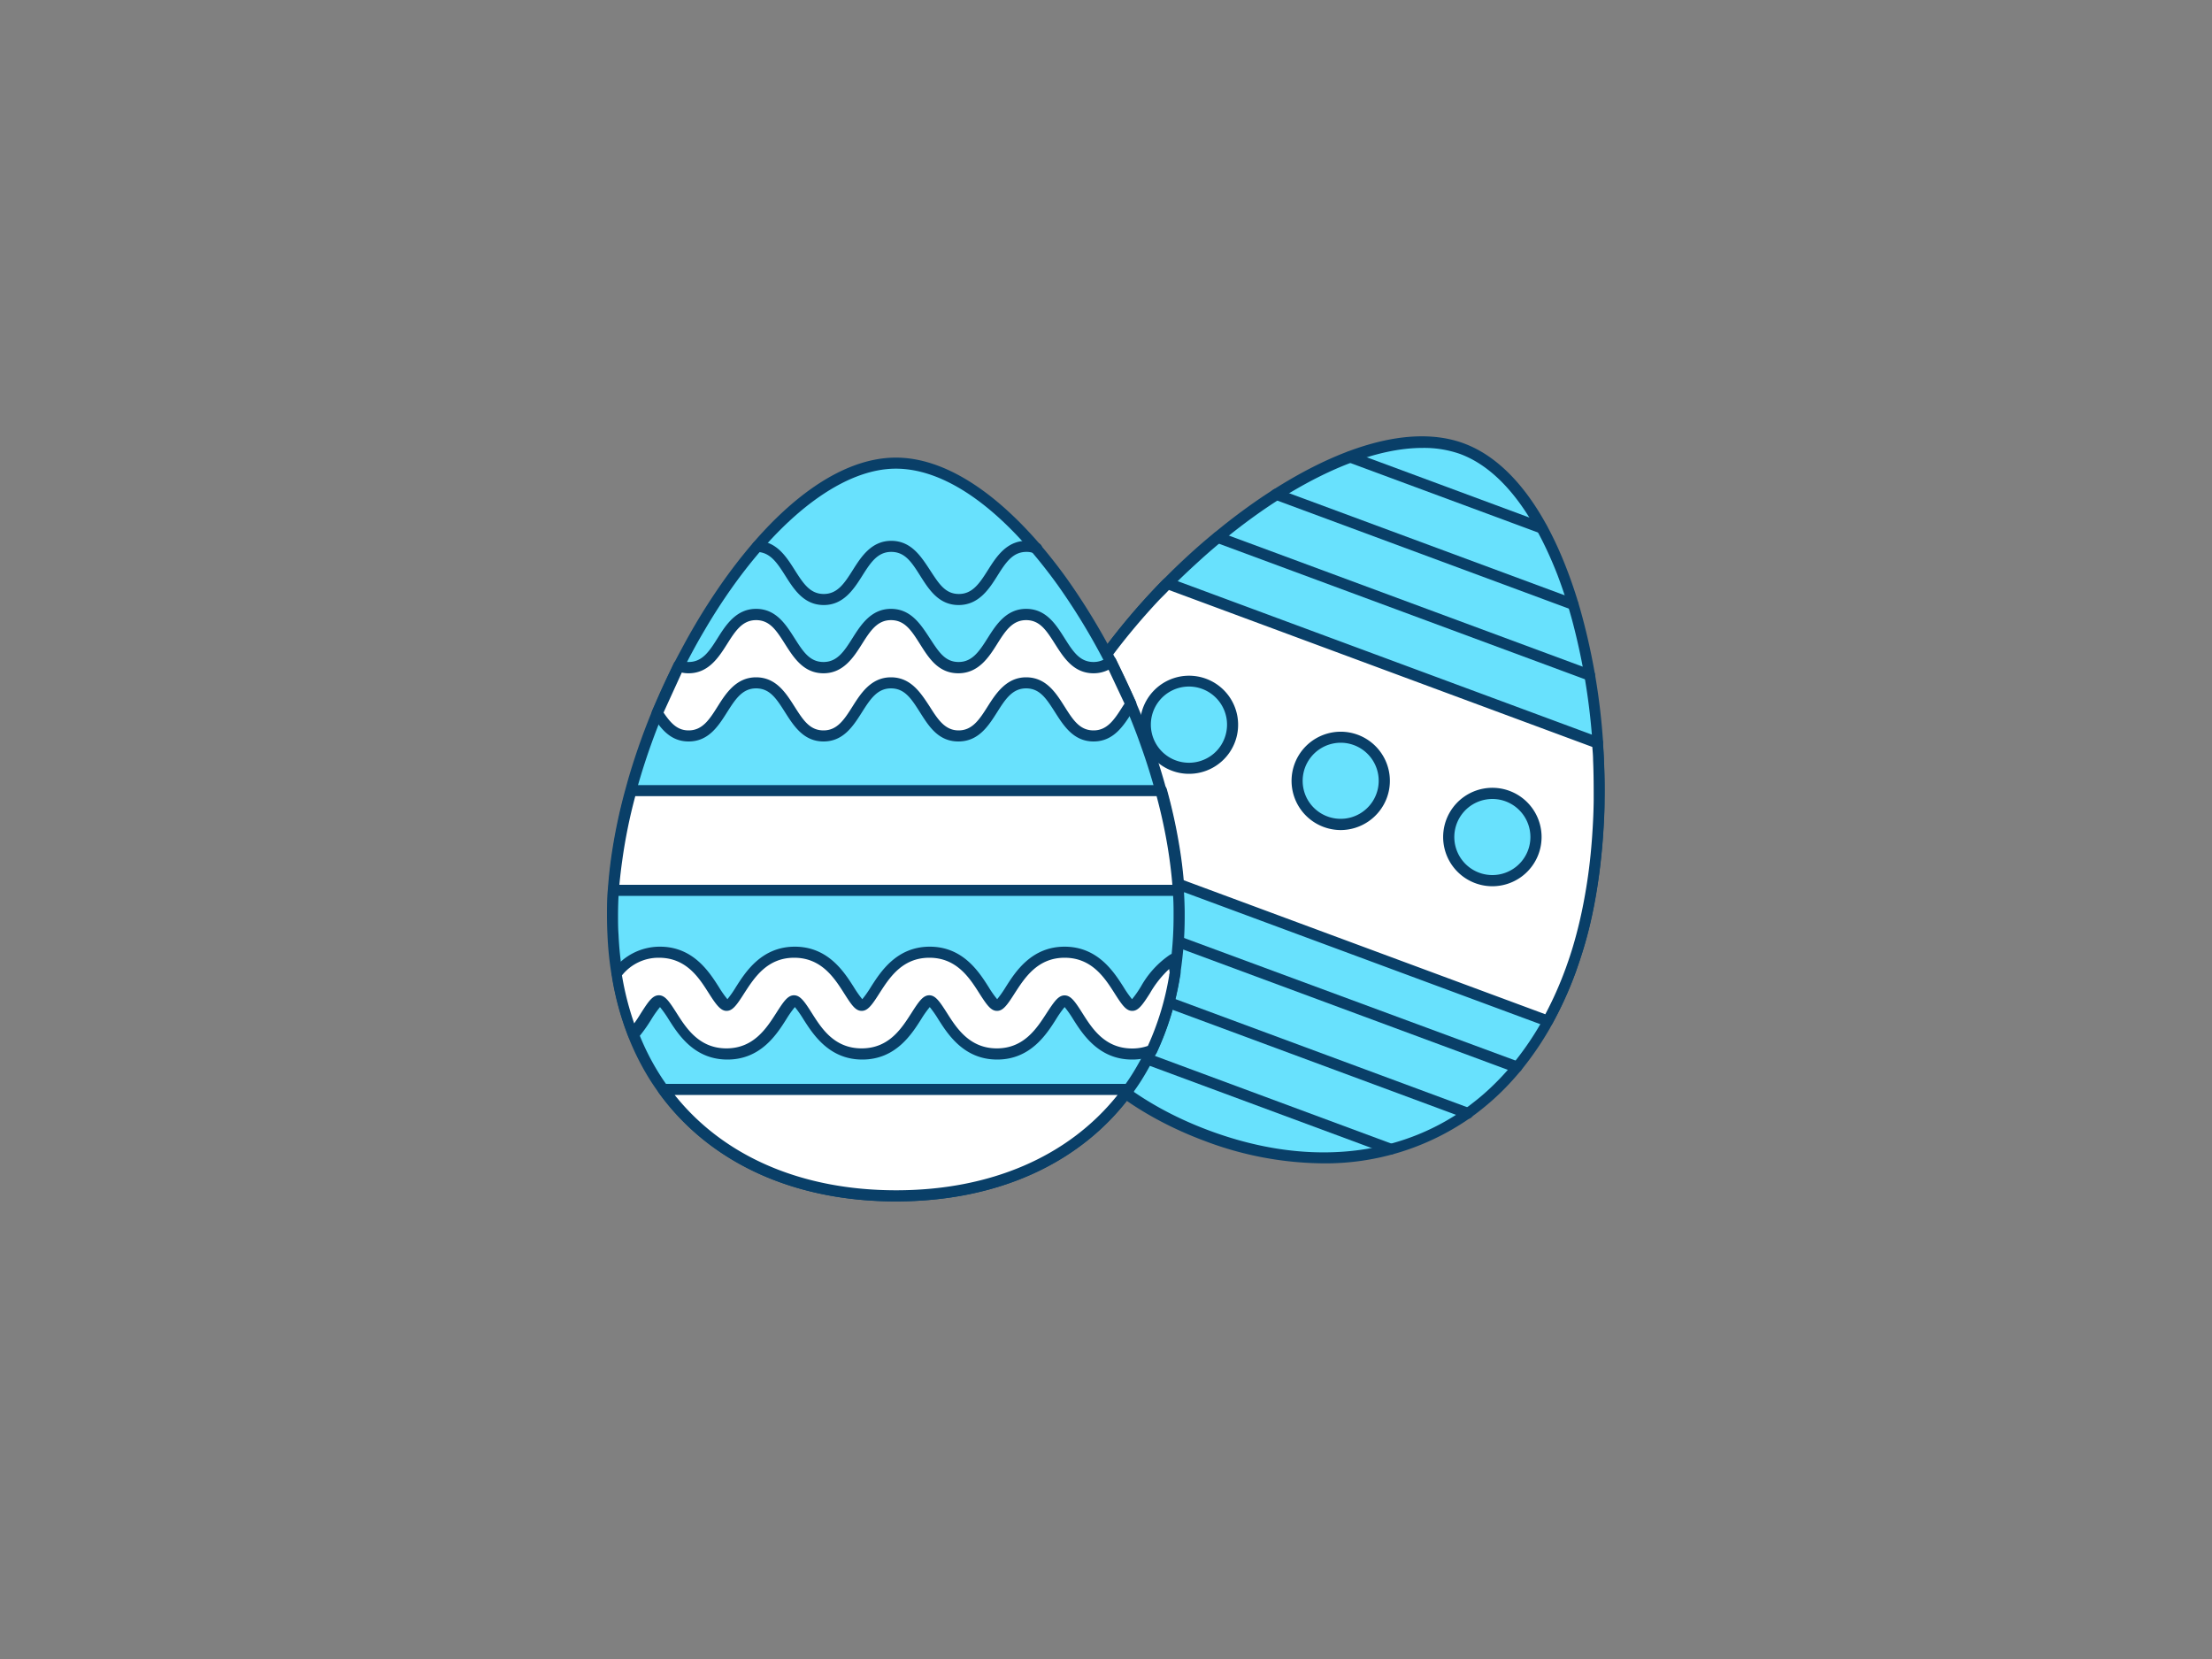 <svg xmlns="http://www.w3.org/2000/svg" viewBox="0 0 400 300"><rect x="0" y="0" width="400" height="300" fill="#808080" stroke="none"/><g id="_448_easter_egg_outline" data-name="#448_easter_egg_outline"><path d="M289.19,144.66q0,3.09-.25,6.14c-.05.84-.12,1.67-.19,2.5-.3,3.37-.75,6.68-1.36,9.87-.53,2.8-1.18,5.52-1.95,8.14-.38,1.25-.78,2.48-1.21,3.68-.08.22-.15.44-.24.66a64.37,64.37,0,0,1-4.09,9c-.07.14-.16.27-.23.41s-.23.42-.35.62a51.37,51.37,0,0,1-3.38,5.18,47.54,47.54,0,0,1-5.1,5.91,44,44,0,0,1-4,3.51c-.76.6-1.54,1.15-2.35,1.69-13.34,8.92-30.18,9.32-46.13,3.43s-28.46-17.2-32.75-32.67c-.27-.92-.49-1.85-.69-2.81a46.22,46.22,0,0,1-.93-8.37c0-1.54,0-3.11.13-4.73a53.52,53.52,0,0,1,.83-6.11c0-.17.06-.34.09-.51s.09-.45.14-.67a60.18,60.18,0,0,1,1.62-6.18c.35-1.09.73-2.19,1.13-3.31.53-1.41,1.1-2.82,1.74-4.24.76-1.68,1.59-3.37,2.49-5A96,96,0,0,1,198.87,120c.48-.68,1-1.36,1.47-2A119.82,119.82,0,0,1,209,107.72c.48-.51,1-1,1.47-1.53.21-.24.45-.46.68-.7,1.88-1.9,3.82-3.73,5.8-5.5,1.29-1.16,2.6-2.27,3.94-3.35,2.32-1.91,4.7-3.68,7.06-5.32,13.24-9.08,26.81-13.75,36.45-10.17C272,84,278.16,92.34,282.43,103.41a85,85,0,0,1,2.73,8.39,116.4,116.4,0,0,1,3.74,22.51l0,.45c.06.87.11,1.76.15,2.64C289.19,139.82,289.23,142.25,289.19,144.66Z" fill="#68e1fd"/><path d="M239.31,210.37a61.57,61.57,0,0,1-21.33-4c-17.33-6.43-29.18-18.27-33.36-33.33-.27-.92-.5-1.86-.71-2.88a47.42,47.42,0,0,1-.95-8.55c0-1.56,0-3.18.13-4.82a56.87,56.87,0,0,1,.84-6.23c0-.08,0-.21.07-.34l0-.16q.06-.36.15-.72a59.94,59.94,0,0,1,1.63-6.25c.39-1.2.77-2.29,1.15-3.35.53-1.43,1.13-2.88,1.76-4.31.78-1.72,1.63-3.44,2.53-5.1a96.38,96.38,0,0,1,6.8-10.87c.49-.69,1-1.37,1.5-2A122,122,0,0,1,208.24,107l1-1.06.46-.47c.15-.17.34-.36.53-.55l.17-.16c1.8-1.84,3.76-3.7,5.83-5.55,1.34-1.19,2.64-2.29,4-3.38,2.24-1.84,4.64-3.64,7.12-5.36,14.74-10.11,28-13.76,37.36-10.29,7.51,2.77,14,10.67,18.65,22.83a85.15,85.15,0,0,1,2.76,8.5,117.31,117.31,0,0,1,3.77,22.71l0,.44c.07.86.11,1.73.15,2.6.12,2.59.16,5.06.12,7.38,0,2-.11,4.1-.25,6.2-.06.84-.12,1.68-.2,2.52-.31,3.46-.77,6.81-1.37,10-.53,2.81-1.19,5.58-2,8.23-.37,1.22-.78,2.47-1.23,3.73q-.1.33-.24.69a67.45,67.45,0,0,1-4.15,9.12l-.23.41c-.11.21-.23.43-.36.65a55,55,0,0,1-3.45,5.26,49.07,49.07,0,0,1-5.19,6,47.43,47.43,0,0,1-4.13,3.59c-.72.56-1.51,1.13-2.4,1.73A45.7,45.7,0,0,1,239.31,210.37ZM257.22,81c-8,0-18.06,3.86-28.73,11.18-2.44,1.69-4.79,3.46-7,5.27-1.32,1.07-2.6,2.16-3.91,3.33-2,1.81-4,3.65-5.74,5.45l-.19.19-.47.48-.48.5-1,1a118.66,118.66,0,0,0-8.56,10.18c-.5.66-1,1.32-1.46,2A95.8,95.8,0,0,0,193,131.23c-.87,1.63-1.7,3.31-2.46,5-.62,1.39-1.2,2.8-1.71,4.18-.4,1.1-.77,2.19-1.12,3.27a58.36,58.36,0,0,0-1.59,6.07c-.06.24-.1.45-.14.66l0,.21a1.57,1.57,0,0,0,0,.23,53.86,53.86,0,0,0-.82,6.07c-.12,1.57-.16,3.13-.13,4.63a44.46,44.46,0,0,0,.91,8.19c.2,1,.42,1.86.67,2.73,4,14.44,15.42,25.8,32.14,32s32.78,5,45.23-3.32c.85-.57,1.6-1.11,2.28-1.65a40.91,40.91,0,0,0,3.95-3.44,46,46,0,0,0,5-5.78,52.46,52.46,0,0,0,3.33-5.08c.11-.19.21-.38.31-.58l.25-.43a63.69,63.69,0,0,0,4-8.87c.09-.23.16-.43.23-.64.45-1.25.85-2.47,1.2-3.65a81.77,81.77,0,0,0,1.92-8,96.49,96.49,0,0,0,1.35-9.78c.07-.82.14-1.64.19-2.47.14-2.07.23-4.12.25-6.09h0c0-2.29,0-4.71-.11-7.2,0-.9-.09-1.76-.15-2.6l0-.45a117.37,117.37,0,0,0-3.7-22.33c-.77-2.82-1.67-5.61-2.7-8.3C277,92.15,271,84.66,264,82.08A19.64,19.64,0,0,0,257.22,81Z" fill="#093f68"/><path d="M289.19,144.66q0,3.09-.25,6.14c-.05.84-.12,1.67-.19,2.5-.3,3.37-.75,6.68-1.36,9.87-.53,2.8-1.18,5.52-1.95,8.14-.38,1.25-.78,2.48-1.21,3.68-.08.22-.15.44-.24.66a64.37,64.37,0,0,1-4.09,9l-94.75-35.12a60.18,60.18,0,0,1,1.62-6.18c.35-1.09.73-2.19,1.13-3.31.53-1.41,1.1-2.82,1.74-4.24.76-1.68,1.59-3.37,2.49-5A96,96,0,0,1,198.87,120c.48-.68,1-1.36,1.47-2A119.82,119.82,0,0,1,209,107.72c.48-.51,1-1,1.47-1.53.21-.24.45-.46.68-.7l77.78,28.82,0,.45c.06.87.11,1.76.15,2.64C289.19,139.82,289.23,142.25,289.19,144.66Z" fill="#fff"/><path d="M279.9,185.65a1.15,1.15,0,0,1-.35-.07L184.8,150.47a1,1,0,0,1-.63-1.14,61.12,61.12,0,0,1,1.64-6.28c.39-1.2.77-2.29,1.15-3.35.53-1.43,1.13-2.88,1.76-4.31.78-1.72,1.63-3.44,2.53-5.1a96.38,96.38,0,0,1,6.8-10.87c.49-.69,1-1.37,1.5-2A122,122,0,0,1,208.24,107l1-1.06.46-.47c.15-.17.34-.36.53-.55l.17-.16a1,1,0,0,1,1.05-.23l77.77,28.82a1,1,0,0,1,.65.86l0,.45c.07.86.11,1.73.15,2.6q.18,3.89.12,7.38c0,2-.11,4.1-.25,6.2-.06.84-.12,1.68-.2,2.52-.31,3.46-.77,6.81-1.37,10-.53,2.81-1.19,5.58-2,8.23-.37,1.22-.78,2.47-1.23,3.73q-.1.33-.24.69a67.45,67.45,0,0,1-4.15,9.12A1,1,0,0,1,279.9,185.65Zm-93.59-36.76,93.13,34.52a65.06,65.06,0,0,0,3.61-8.1c.09-.23.16-.43.23-.64.45-1.25.85-2.47,1.2-3.65a81.77,81.77,0,0,0,1.92-8,96.49,96.49,0,0,0,1.35-9.78c.07-.82.14-1.64.19-2.47.14-2.07.23-4.12.25-6.09h0c0-2.29,0-4.71-.11-7.2,0-.83-.08-1.63-.14-2.41l-76.56-28.38-.2.21-.48.5-1,1a118.66,118.66,0,0,0-8.56,10.18c-.5.66-1,1.32-1.46,2A95.8,95.8,0,0,0,193,131.23c-.87,1.63-1.7,3.31-2.46,5-.62,1.39-1.2,2.8-1.71,4.18-.4,1.1-.77,2.19-1.12,3.27C187.14,145.5,186.67,147.23,186.31,148.89Z" fill="#093f68"/><circle cx="215.01" cy="131.04" r="7.89" fill="#68e1fd"/><path d="M215,139.93a8.72,8.72,0,0,1-3.08-.56,8.87,8.87,0,1,1,3.08.56Zm0-15.78a6.89,6.89,0,1,0,2.88,13.15,6.81,6.81,0,0,0,3.58-3.87,6.89,6.89,0,0,0-6.46-9.28Z" fill="#093f68"/><circle cx="242.44" cy="141.2" r="7.89" fill="#68e1fd"/><path d="M242.45,150.1a9,9,0,0,1-3.1-.56,8.89,8.89,0,0,1-.62-16.41,8.89,8.89,0,0,1,11.79,4.36,8.86,8.86,0,0,1,.26,6.8h0a8.93,8.93,0,0,1-8.33,5.81Zm0-15.79a6.9,6.9,0,0,0-6.46,4.5,6.92,6.92,0,0,0,.2,5.27,6.88,6.88,0,1,0,6.26-9.77Zm7.4,9.63h0Z" fill="#093f68"/><circle cx="269.88" cy="151.37" r="7.89" fill="#68e1fd"/><path d="M269.87,160.26a8.9,8.9,0,1,1,8.34-5.8A8.9,8.9,0,0,1,269.87,160.26Zm0-15.78a6.93,6.93,0,0,0-2.88.63,6.88,6.88,0,1,0,2.88-.63Z" fill="#093f68"/><path d="M287.43,123.08a.91.91,0,0,1-.35-.07l-67.22-24.9a1,1,0,1,1,.7-1.88l67.22,24.91a1,1,0,0,1-.35,1.94Z" fill="#093f68"/><path d="M284.43,110.26a1.12,1.12,0,0,1-.35-.06l-53.6-19.86a1,1,0,1,1,.7-1.87l53.6,19.86a1,1,0,0,1-.35,1.93Z" fill="#093f68"/><path d="M278.78,96.48a.84.84,0,0,1-.35-.07L243.76,83.57a1,1,0,1,1,.7-1.88l34.66,12.85a1,1,0,0,1-.34,1.94Z" fill="#093f68"/><path d="M251.46,208.8h0a1,1,0,0,1-.35-.06l-59.8-22.16a1,1,0,1,1,.7-1.88l59.76,22.16a1,1,0,0,1-.3,1.94Z" fill="#093f68"/><path d="M265.41,202.32a.84.84,0,0,1-.35-.07l-80.13-29.69a1,1,0,0,1-.59-1.28,1,1,0,0,1,1.29-.59l80.12,29.69a1,1,0,0,1-.34,1.94Z" fill="#093f68"/><path d="M274.3,194a.82.82,0,0,1-.34-.06l-90.33-33.47a1,1,0,1,1,.69-1.87L274.65,192a1,1,0,0,1-.35,1.93Z" fill="#093f68"/><path d="M213.27,165.55a65,65,0,0,1-.78,10.32c0,.24-.07.48-.11.72a51.34,51.34,0,0,1-4.1,13.33,47,47,0,0,1-2.56,4.7c-.51.82-1.05,1.62-1.62,2.39C194.7,210,179,216.25,162,216.25S129.37,210,120,197c-.57-.77-1.1-1.57-1.62-2.39a44.88,44.88,0,0,1-3.77-7.53,51.92,51.92,0,0,1-2.89-10.5c0-.17,0-.34-.08-.51a59.47,59.47,0,0,1-.72-7c-.06-1.15-.09-2.31-.09-3.5,0-1.5,0-3,.15-4.58q.19-2.76.58-5.6a98.19,98.19,0,0,1,2.58-12.43c.22-.8.44-1.61.68-2.41a121.65,121.65,0,0,1,4.53-12.61c.27-.65.56-1.3.84-2,1.22-2.74,2.53-5.44,3.92-8.06.82-1.53,1.66-3,2.53-4.51,1.52-2.59,3.13-5.08,4.79-7.44,9.24-13.12,20.36-22.21,30.64-22.21,8.14,0,16.81,5.7,24.67,14.6,1.87,2.14,3.71,4.45,5.47,6.92a116.7,116.7,0,0,1,11.51,20.22c.36.8.72,1.61,1.06,2.43.94,2.23,1.82,4.49,2.62,6.77.7,1.94,1.33,3.89,1.91,5.84.24.8.46,1.61.68,2.41a97.89,97.89,0,0,1,2.16,9.73,78.73,78.73,0,0,1,1,8.3c.09,1.31.14,2.6.16,3.88Z" fill="#68e1fd"/><path d="M162,217.25c-18.49,0-33.72-7-42.88-19.65-.59-.81-1.13-1.61-1.66-2.45a47.36,47.36,0,0,1-3.86-7.7,53.27,53.27,0,0,1-2.93-10.7c0-.16-.06-.34-.09-.53a59.64,59.64,0,0,1-.73-7.13c-.06-1.2-.09-2.4-.09-3.54,0-1.56,0-3.12.15-4.64.14-1.91.33-3.82.59-5.68a98.85,98.85,0,0,1,2.61-12.55c.22-.81.44-1.63.68-2.43a122.17,122.17,0,0,1,4.57-12.72c.18-.44.37-.87.56-1.31l.28-.64c1.23-2.77,2.56-5.5,4-8.13.84-1.59,1.7-3.12,2.55-4.56,1.49-2.54,3.12-5.06,4.83-7.51C140.87,90.79,152,82.75,162,82.75c8,0,16.79,5.17,25.42,14.94,1.9,2.17,3.76,4.52,5.54,7a119.83,119.83,0,0,1,11.61,20.39c.36.81.71,1.63,1.06,2.45,1,2.31,1.87,4.61,2.65,6.83.67,1.87,1.32,3.85,1.92,5.89.24.8.47,1.62.69,2.43a99.23,99.23,0,0,1,2.18,9.83,80.48,80.48,0,0,1,1,8.4c.09,1.26.14,2.58.16,3.92v.72a67.36,67.36,0,0,1-.79,10.48c0,.2-.06.41-.1.62a52.16,52.16,0,0,1-4.2,13.7,47.1,47.1,0,0,1-2.61,4.8c-.52.84-1.07,1.64-1.66,2.45C195.75,210.27,180.52,217.25,162,217.25Zm0-132.5c-9.2,0-20.07,7.94-29.82,21.78-1.69,2.4-3.28,4.88-4.74,7.38-.84,1.41-1.68,2.91-2.51,4.47-1.38,2.59-2.69,5.28-3.89,8l-.28.64c-.19.43-.38.86-.56,1.29a120.4,120.4,0,0,0-4.49,12.51c-.24.79-.46,1.59-.67,2.38a95,95,0,0,0-2.55,12.31c-.26,1.81-.45,3.67-.58,5.53-.1,1.48-.15,3-.15,4.51,0,1.11,0,2.27.09,3.45a58.84,58.84,0,0,0,.71,6.92c0,.17.05.33.08.48a50.65,50.65,0,0,0,2.83,10.32,44.13,44.13,0,0,0,3.69,7.37c.5.8,1,1.56,1.58,2.33,8.78,12.15,23.43,18.83,41.26,18.83s32.47-6.68,41.25-18.82c.57-.78,1.08-1.54,1.58-2.34a47.23,47.23,0,0,0,2.51-4.6,50.16,50.16,0,0,0,4-13.07c.05-.29.08-.48.11-.68a65.14,65.14,0,0,0,.77-10.19v-.67q0-2-.15-3.84a79.71,79.71,0,0,0-1-8.2c-.53-3.12-1.25-6.36-2.14-9.63-.22-.8-.44-1.6-.68-2.39-.59-2-1.23-3.95-1.89-5.79-.76-2.19-1.64-4.45-2.6-6.72q-.51-1.22-1.05-2.4a116.6,116.6,0,0,0-11.41-20.06c-1.74-2.42-3.56-4.72-5.41-6.84C177.72,89.68,169.44,84.75,162,84.75Z" fill="#093f68"/><path d="M213.11,161H111q.19-2.76.58-5.6a98.19,98.19,0,0,1,2.58-12.43H210a97.89,97.89,0,0,1,2.16,9.73A78.73,78.73,0,0,1,213.11,161Z" fill="#fff"/><path d="M213.11,162H111a1,1,0,0,1-.73-.31,1,1,0,0,1-.27-.76c.14-1.9.33-3.81.59-5.67a98.85,98.85,0,0,1,2.61-12.55,1,1,0,0,1,1-.74H210a1,1,0,0,1,1,.74,96.57,96.57,0,0,1,2.19,9.83,80.48,80.48,0,0,1,1,8.4,1,1,0,0,1-1,1.06ZM112,160H212c-.19-2.3-.49-4.69-.9-7.13-.49-2.89-1.14-5.88-1.95-8.9H114.88a94.62,94.62,0,0,0-2.35,11.57C112.32,157,112.15,158.47,112,160Z" fill="#093f68"/><path d="M212.49,175.87c0,.24-.07.48-.11.72a51.34,51.34,0,0,1-4.1,13.33,9.39,9.39,0,0,1-3.57.68c-5.47,0-8.08-4.11-9.81-6.84-1.21-1.91-1.84-2.76-2.39-2.76s-1.17.85-2.37,2.76c-1.74,2.73-4.35,6.84-9.82,6.84s-8.08-4.11-9.82-6.84c-1.21-1.91-1.84-2.76-2.37-2.76s-1.17.85-2.39,2.76c-1.73,2.73-4.34,6.84-9.81,6.84s-8.08-4.11-9.81-6.84c-1.21-1.91-1.84-2.76-2.39-2.76s-1.17.85-2.37,2.76c-1.73,2.73-4.35,6.84-9.82,6.84s-8.08-4.11-9.81-6.84c-1.22-1.91-1.85-2.76-2.38-2.76s-1.17.85-2.38,2.76a25.67,25.67,0,0,1-2.39,3.33,51.92,51.92,0,0,1-2.89-10.5c0-.17,0-.34-.08-.51a9.69,9.69,0,0,1,7.74-3.89c5.46,0,8.08,4.12,9.81,6.85,1.21,1.91,1.85,2.76,2.38,2.76s1.17-.85,2.38-2.76c1.73-2.73,4.35-6.85,9.81-6.85s8.09,4.12,9.82,6.85c1.21,1.91,1.84,2.76,2.38,2.76s1.17-.85,2.38-2.76c1.73-2.73,4.35-6.85,9.82-6.85s8.08,4.12,9.81,6.85c1.21,1.91,1.84,2.76,2.38,2.76s1.17-.85,2.38-2.76c1.73-2.73,4.35-6.85,9.81-6.85s8.09,4.12,9.82,6.85c1.21,1.91,1.84,2.76,2.38,2.76s1.18-.85,2.38-2.76c1.13-1.76,2.62-4.13,5-5.56C212.26,174.28,212.38,175.08,212.49,175.87Z" fill="#fff"/><path d="M204.71,191.6c-6,0-8.93-4.57-10.66-7.31a19,19,0,0,0-1.53-2.18,19.1,19.1,0,0,0-1.54,2.18c-1.74,2.75-4.65,7.31-10.66,7.31s-8.92-4.56-10.65-7.29a19.72,19.72,0,0,0-1.54-2.2,19,19,0,0,0-1.55,2.19c-1.73,2.73-4.62,7.3-10.65,7.3S147,187,145.27,184.29a19,19,0,0,0-1.53-2.18,19.1,19.1,0,0,0-1.54,2.18c-1.73,2.74-4.63,7.31-10.66,7.31s-8.92-4.57-10.65-7.31a21.13,21.13,0,0,0-1.54-2.18,20,20,0,0,0-1.54,2.18,27,27,0,0,1-2.48,3.46,1,1,0,0,1-.93.32,1,1,0,0,1-.75-.61,52.9,52.9,0,0,1-2.94-10.71c0-.16-.06-.34-.09-.53a1,1,0,0,1,.22-.77,10.56,10.56,0,0,1,8.51-4.26c6,0,8.91,4.57,10.65,7.31a19.21,19.21,0,0,0,1.54,2.19,19.13,19.13,0,0,0,1.53-2.19c1.74-2.74,4.65-7.31,10.66-7.31s8.91,4.56,10.64,7.27a19.72,19.72,0,0,0,1.56,2.23,19.21,19.21,0,0,0,1.54-2.19c1.74-2.73,4.64-7.31,10.66-7.31s8.92,4.58,10.65,7.31a18.37,18.37,0,0,0,1.54,2.19,19.6,19.6,0,0,0,1.54-2.19c1.73-2.73,4.64-7.31,10.65-7.31s8.91,4.56,10.65,7.28a19.52,19.52,0,0,0,1.55,2.22,18.37,18.37,0,0,0,1.54-2.19l.06-.09a16.85,16.85,0,0,1,5.3-5.79,1,1,0,0,1,.93-.05,1,1,0,0,1,.57.74c.14.82.27,1.63.37,2.43a1.22,1.22,0,0,1,0,.27c0,.22-.06.43-.1.64a52.16,52.16,0,0,1-4.2,13.7,1,1,0,0,1-.52.5A10.36,10.36,0,0,1,204.71,191.6ZM192.51,180c1.13,0,1.89,1.1,3.23,3.22,1.71,2.69,4,6.38,9,6.38a8.49,8.49,0,0,0,2.83-.47,50.27,50.27,0,0,0,3.85-12.71c0-.23.07-.39.09-.55l-.09-.64a18.49,18.49,0,0,0-3.4,4.26l-.05.09c-1.42,2.23-2.15,3.22-3.23,3.22s-1.81-1-3.22-3.23c-1.73-2.71-4.07-6.38-9-6.38s-7.25,3.69-9,6.38c-1.42,2.24-2.15,3.23-3.23,3.23s-1.81-1-3.23-3.23c-1.71-2.69-4.05-6.38-9-6.38s-7.26,3.69-9,6.38c-1.31,2.06-2.11,3.23-3.23,3.23s-1.81-1-3.22-3.23c-1.73-2.71-4.07-6.38-9-6.38s-7.25,3.69-9,6.38c-1.42,2.24-2.15,3.23-3.23,3.23s-1.92-1.17-3.23-3.23c-1.71-2.69-4-6.38-9-6.38a8.46,8.46,0,0,0-6.68,3.19v0a52.51,52.51,0,0,0,2.21,8.68c.44-.6.84-1.23,1.23-1.86,1.35-2.12,2.1-3.22,3.23-3.22s1.87,1.1,3.22,3.22c1.71,2.69,4.05,6.38,9,6.38s7.27-3.69,9-6.38c1.35-2.12,2.1-3.22,3.22-3.22s1.89,1.1,3.23,3.22c1.71,2.69,4,6.38,9,6.38s7.26-3.69,9-6.38c1.35-2.12,2.11-3.22,3.23-3.22s1.87,1.1,3.22,3.22c1.71,2.7,4.06,6.38,9,6.38s7.25-3.68,9-6.37C190.64,181.1,191.39,180,192.51,180Zm-48.94,2Zm-24,0ZM168,182Z" fill="#093f68"/><path d="M122.79,120.42a4.64,4.64,0,0,0,1.79.33c6.1,0,6.1-9.61,12.19-9.61s6.1,9.61,12.2,9.61,6.09-9.61,12.19-9.61,6.1,9.61,12.19,9.61,6.1-9.61,12.2-9.61,6.1,9.61,12.2,9.61a5,5,0,0,0,3.14-1.09l3.6,7.64h0c-1.77,2.68-3.27,5.77-6.74,5.77-6.1,0-6.1-9.6-12.2-9.6s-6.1,9.6-12.2,9.6-6.09-9.6-12.19-9.6-6.1,9.6-12.19,9.6-6.1-9.6-12.2-9.6-6.09,9.6-12.19,9.6c-2.77,0-4.28-2-5.67-4.14Z" fill="#fff"/><path d="M197.75,134.08c-3.6,0-5.38-2.8-6.95-5.26s-2.75-4.34-5.25-4.34-3.78,2-5.25,4.33c-1.57,2.47-3.35,5.27-7,5.27s-5.37-2.8-6.93-5.26-2.76-4.34-5.26-4.34-3.77,2-5.25,4.33c-1.57,2.47-3.34,5.27-6.94,5.27s-5.38-2.8-6.95-5.27-2.75-4.33-5.25-4.33-3.77,2-5.25,4.33c-1.56,2.47-3.34,5.27-6.94,5.27-3.27,0-5-2.27-6.51-4.6a1,1,0,0,1-.07-1l3.88-8.52a1,1,0,0,1,1.28-.51,3.78,3.78,0,0,0,1.42.26c2.5,0,3.78-2,5.25-4.34s3.35-5.27,6.94-5.27,5.37,2.8,6.94,5.27,2.76,4.34,5.26,4.34,3.77-2,5.25-4.34,3.34-5.27,6.94-5.27,5.38,2.8,7,5.27,2.75,4.34,5.24,4.34,3.78-2,5.26-4.34,3.34-5.27,6.94-5.27,5.38,2.8,6.94,5.27,2.76,4.34,5.26,4.34a4,4,0,0,0,2.53-.88,1,1,0,0,1,.84-.18,1,1,0,0,1,.68.54l3.59,7.65a1,1,0,0,1,.1.42,1,1,0,0,1-.17.56c-.21.32-.41.64-.61,1C203.14,131.28,201.36,134.08,197.75,134.08Zm-12.2-11.6c3.6,0,5.38,2.79,6.94,5.26s2.76,4.34,5.26,4.34,3.79-2,5.27-4.34l.33-.51-2.88-6.12a6,6,0,0,1-2.72.64c-3.6,0-5.38-2.8-6.95-5.27s-2.75-4.34-5.25-4.34-3.78,2-5.25,4.34-3.35,5.27-7,5.27-5.37-2.8-6.93-5.27-2.76-4.34-5.26-4.34-3.77,2-5.25,4.34-3.34,5.27-6.94,5.27-5.38-2.8-6.95-5.27-2.75-4.34-5.25-4.34-3.77,2-5.25,4.34-3.34,5.27-6.94,5.27a5.55,5.55,0,0,1-1.24-.13l-3.3,7.23c1.41,2.1,2.61,3.23,4.54,3.23,2.5,0,3.78-2,5.25-4.34s3.35-5.26,6.94-5.26,5.37,2.79,6.94,5.26,2.76,4.34,5.26,4.34,3.77-2,5.25-4.34,3.34-5.26,6.94-5.26,5.38,2.8,7,5.27c1.47,2.32,2.75,4.33,5.24,4.33s3.78-2,5.26-4.34S182,122.48,185.55,122.48Z" fill="#093f68"/><path d="M173.35,109.41c-3.59,0-5.37-2.8-6.93-5.27s-2.76-4.34-5.26-4.34-3.77,2-5.25,4.34-3.35,5.27-6.94,5.27-5.38-2.8-6.94-5.27c-1.45-2.28-2.7-4.25-5.09-4.33a1,1,0,0,1,.07-2c3.44.12,5.17,2.85,6.7,5.26s2.76,4.34,5.26,4.34,3.77-2,5.25-4.34,3.34-5.27,6.94-5.27,5.38,2.8,7,5.27,2.75,4.34,5.24,4.34,3.78-2,5.26-4.34,3.34-5.27,6.94-5.27a5.84,5.84,0,0,1,2.24.43,1,1,0,0,1-.77,1.85,3.64,3.64,0,0,0-1.47-.28c-2.5,0-3.78,2-5.25,4.34S177,109.41,173.35,109.41Z" fill="#093f68"/><path d="M204.1,197C194.7,210,179,216.25,162,216.25S129.37,210,120,197Z" fill="#fff"/><path d="M162,217.25c-18.49,0-33.72-7-42.88-19.65a1,1,0,0,1-.08-1A1,1,0,0,1,120,196H204.1a1,1,0,0,1,.89.55,1,1,0,0,1-.08,1C195.75,210.27,180.52,217.25,162,217.25ZM122,198c8.88,11.14,23,17.24,40.05,17.24s31.17-6.1,40.05-17.24Z" fill="#093f68"/></g></svg>